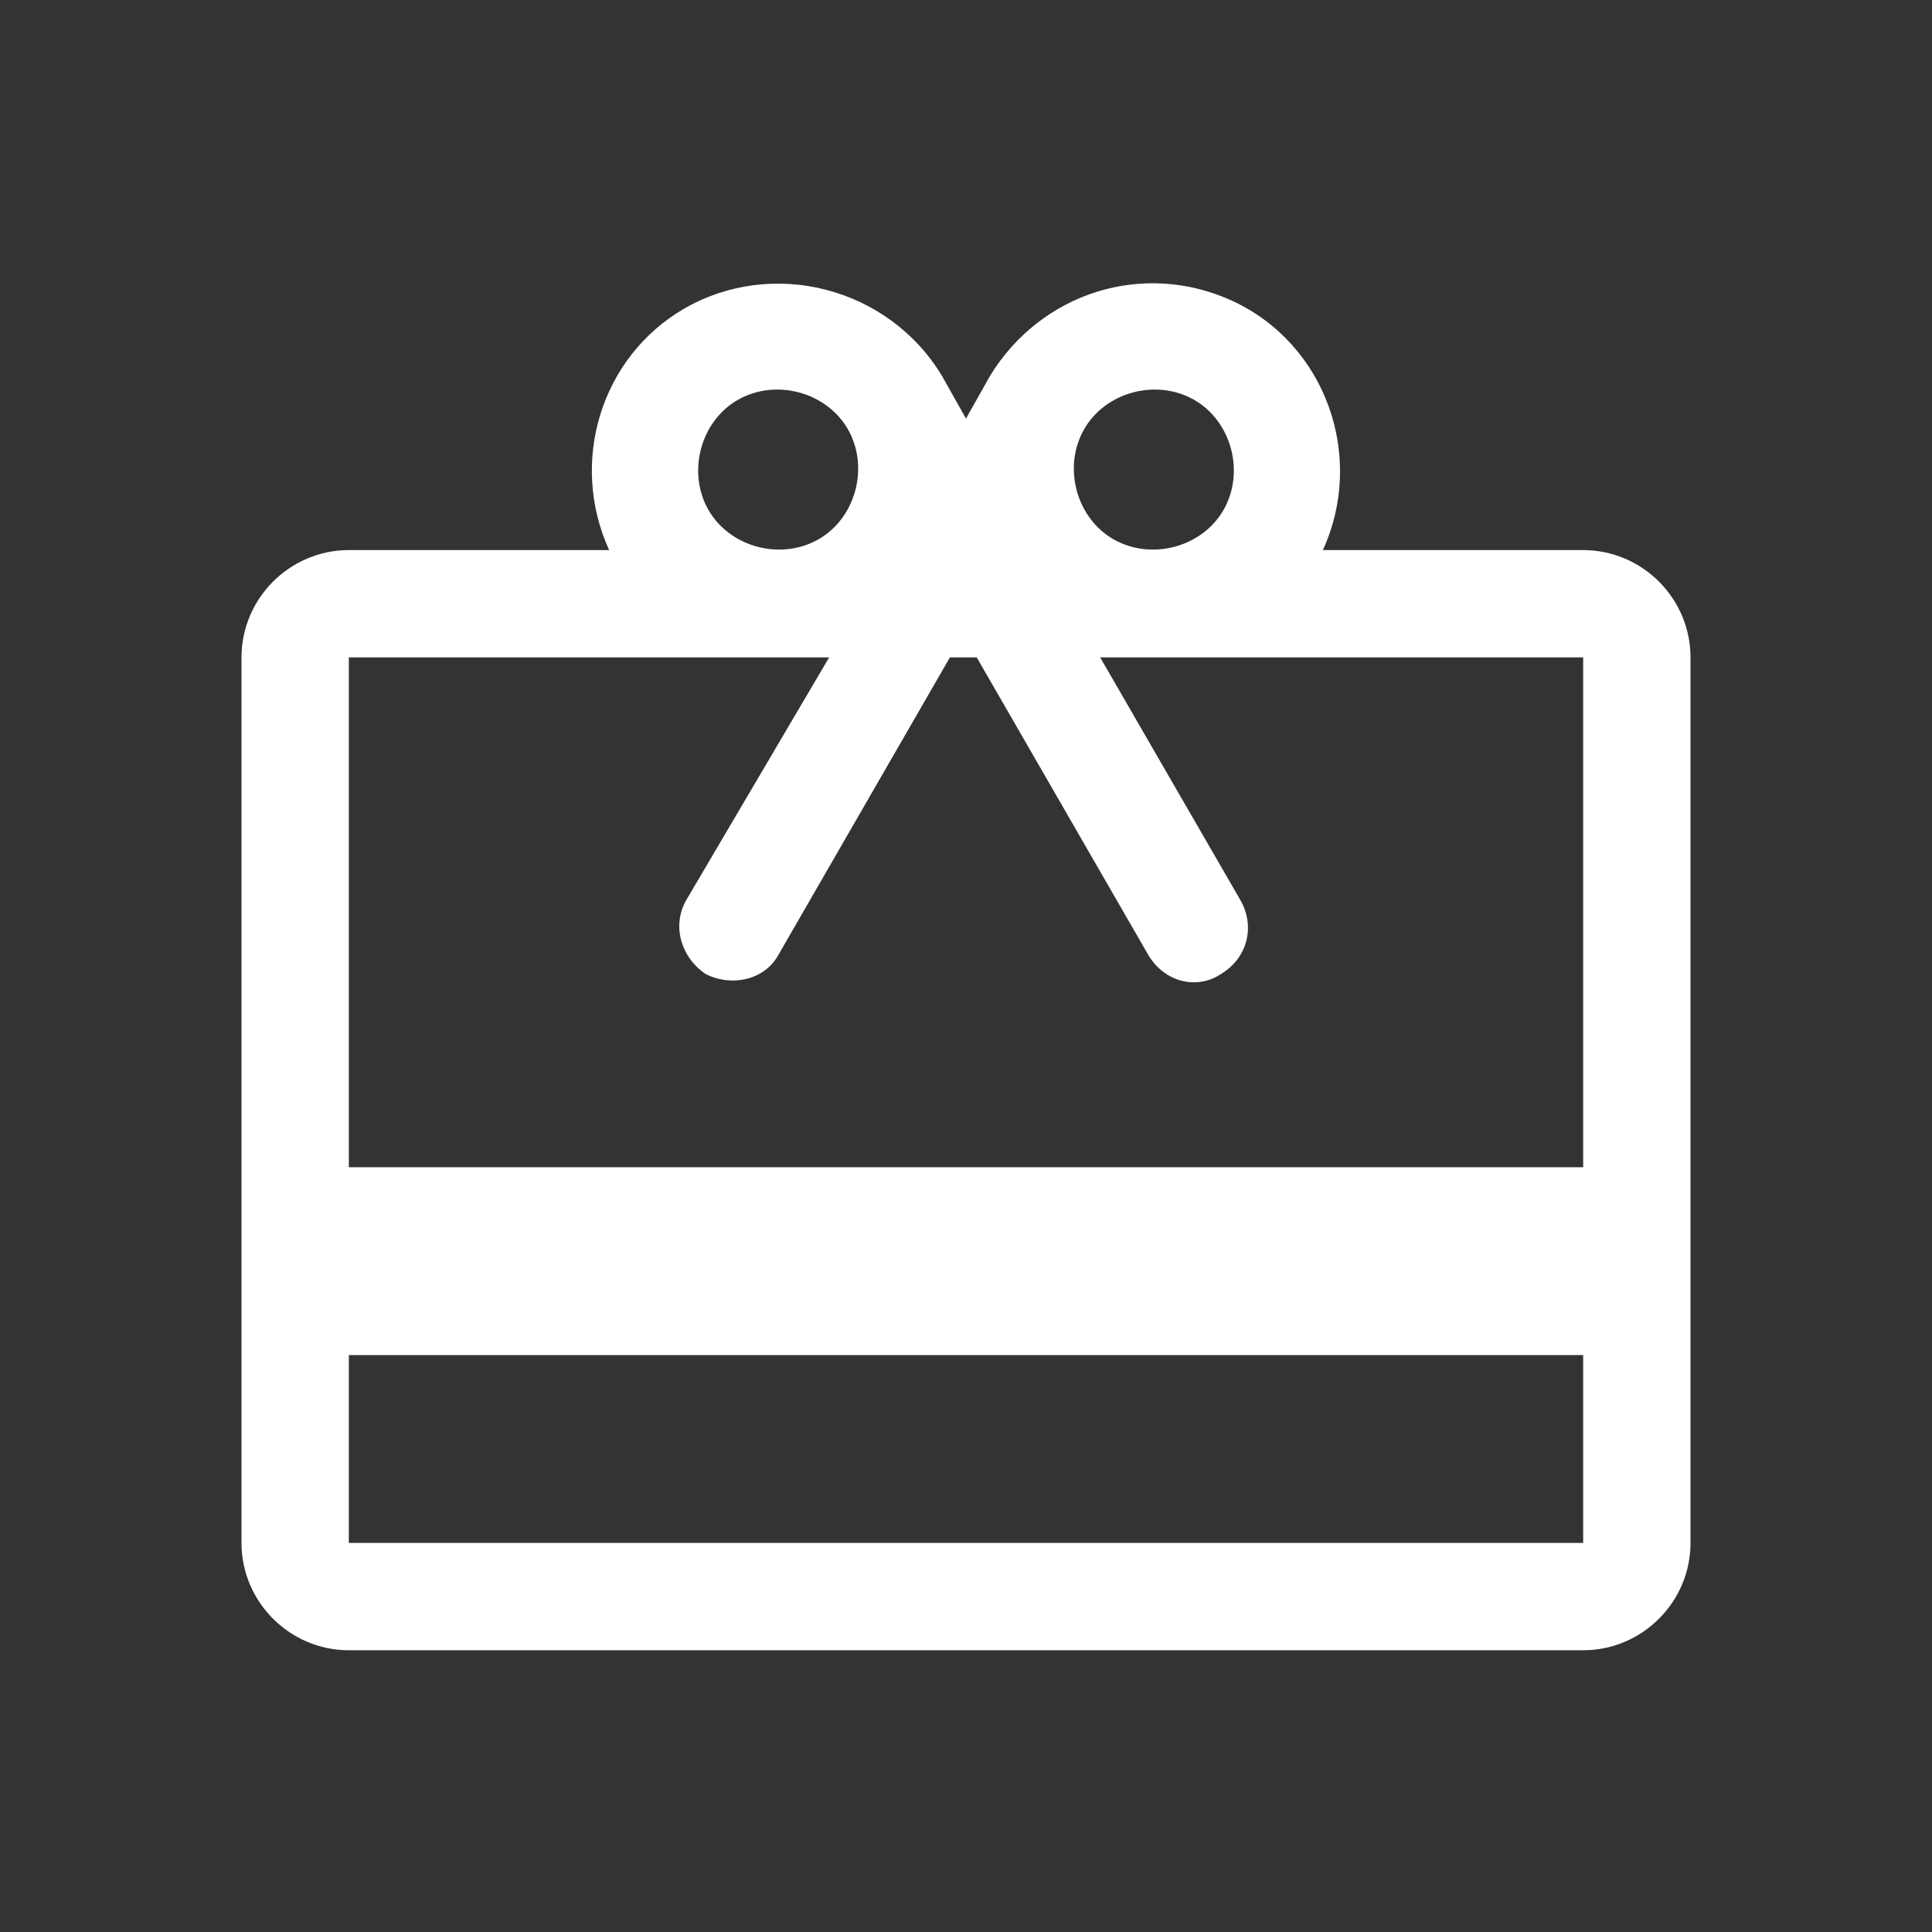 <?xml version="1.0" encoding="utf-8"?>
<!-- Generator: Adobe Illustrator 24.0.0, SVG Export Plug-In . SVG Version: 6.00 Build 0)  -->
<svg version="1.1" id="Layer_1" xmlns="http://www.w3.org/2000/svg" xmlns:xlink="http://www.w3.org/1999/xlink" x="0px" y="0px"
	 viewBox="0 0 72 72" style="enable-background:new 0 0 72 72;" xml:space="preserve">
<rect x="0" y="0" width="72" height="72" fill="#333333" stroke="none"/>
<style type="text/css">
	.st0{fill:none;}
	path { fill: #fff; }
</style>
<title>credit_card_1</title>
<rect class="st0" width="72" height="72"/>
<path d="M59,20.5h-9.7c1.6-3.5,0.1-7.7-3.4-9.3c-3.3-1.5-7.1-0.3-9,2.8L36,15.6L35.1,14c-2-3.3-6.3-4.4-9.6-2.5
	c-3.1,1.8-4.3,5.7-2.8,9H13c-2.2,0-4,1.8-4,4v33c0,2.2,1.8,4,4,4h46c2.2,0,4-1.8,4-4v-33C63,22.3,61.2,20.5,59,20.5z M40.4,16
	c0.8-1.4,2.7-1.9,4.1-1.1c1.4,0.8,1.9,2.7,1.1,4.1s-2.7,1.9-4.1,1.1l0,0C40.1,19.3,39.6,17.4,40.4,16z M27.5,14.9
	c1.4-0.8,3.3-0.3,4.1,1.1s0.3,3.3-1.1,4.1c-1.4,0.8-3.3,0.3-4.1-1.1C25.6,17.6,26.1,15.7,27.5,14.9L27.5,14.9z M59,57.5H13v-7h46
	V57.5z M59,43.5H13v-19h17.9l-5.3,9c-0.6,1-0.2,2.2,0.7,2.8h0c1,0.5,2.2,0.2,2.7-0.7l6.4-11.1h1l6.4,11.1c0.6,1,1.8,1.3,2.7,0.7h0
	c1-0.6,1.3-1.8,0.7-2.8l-5.2-9H59V43.5z"/>
</svg>
